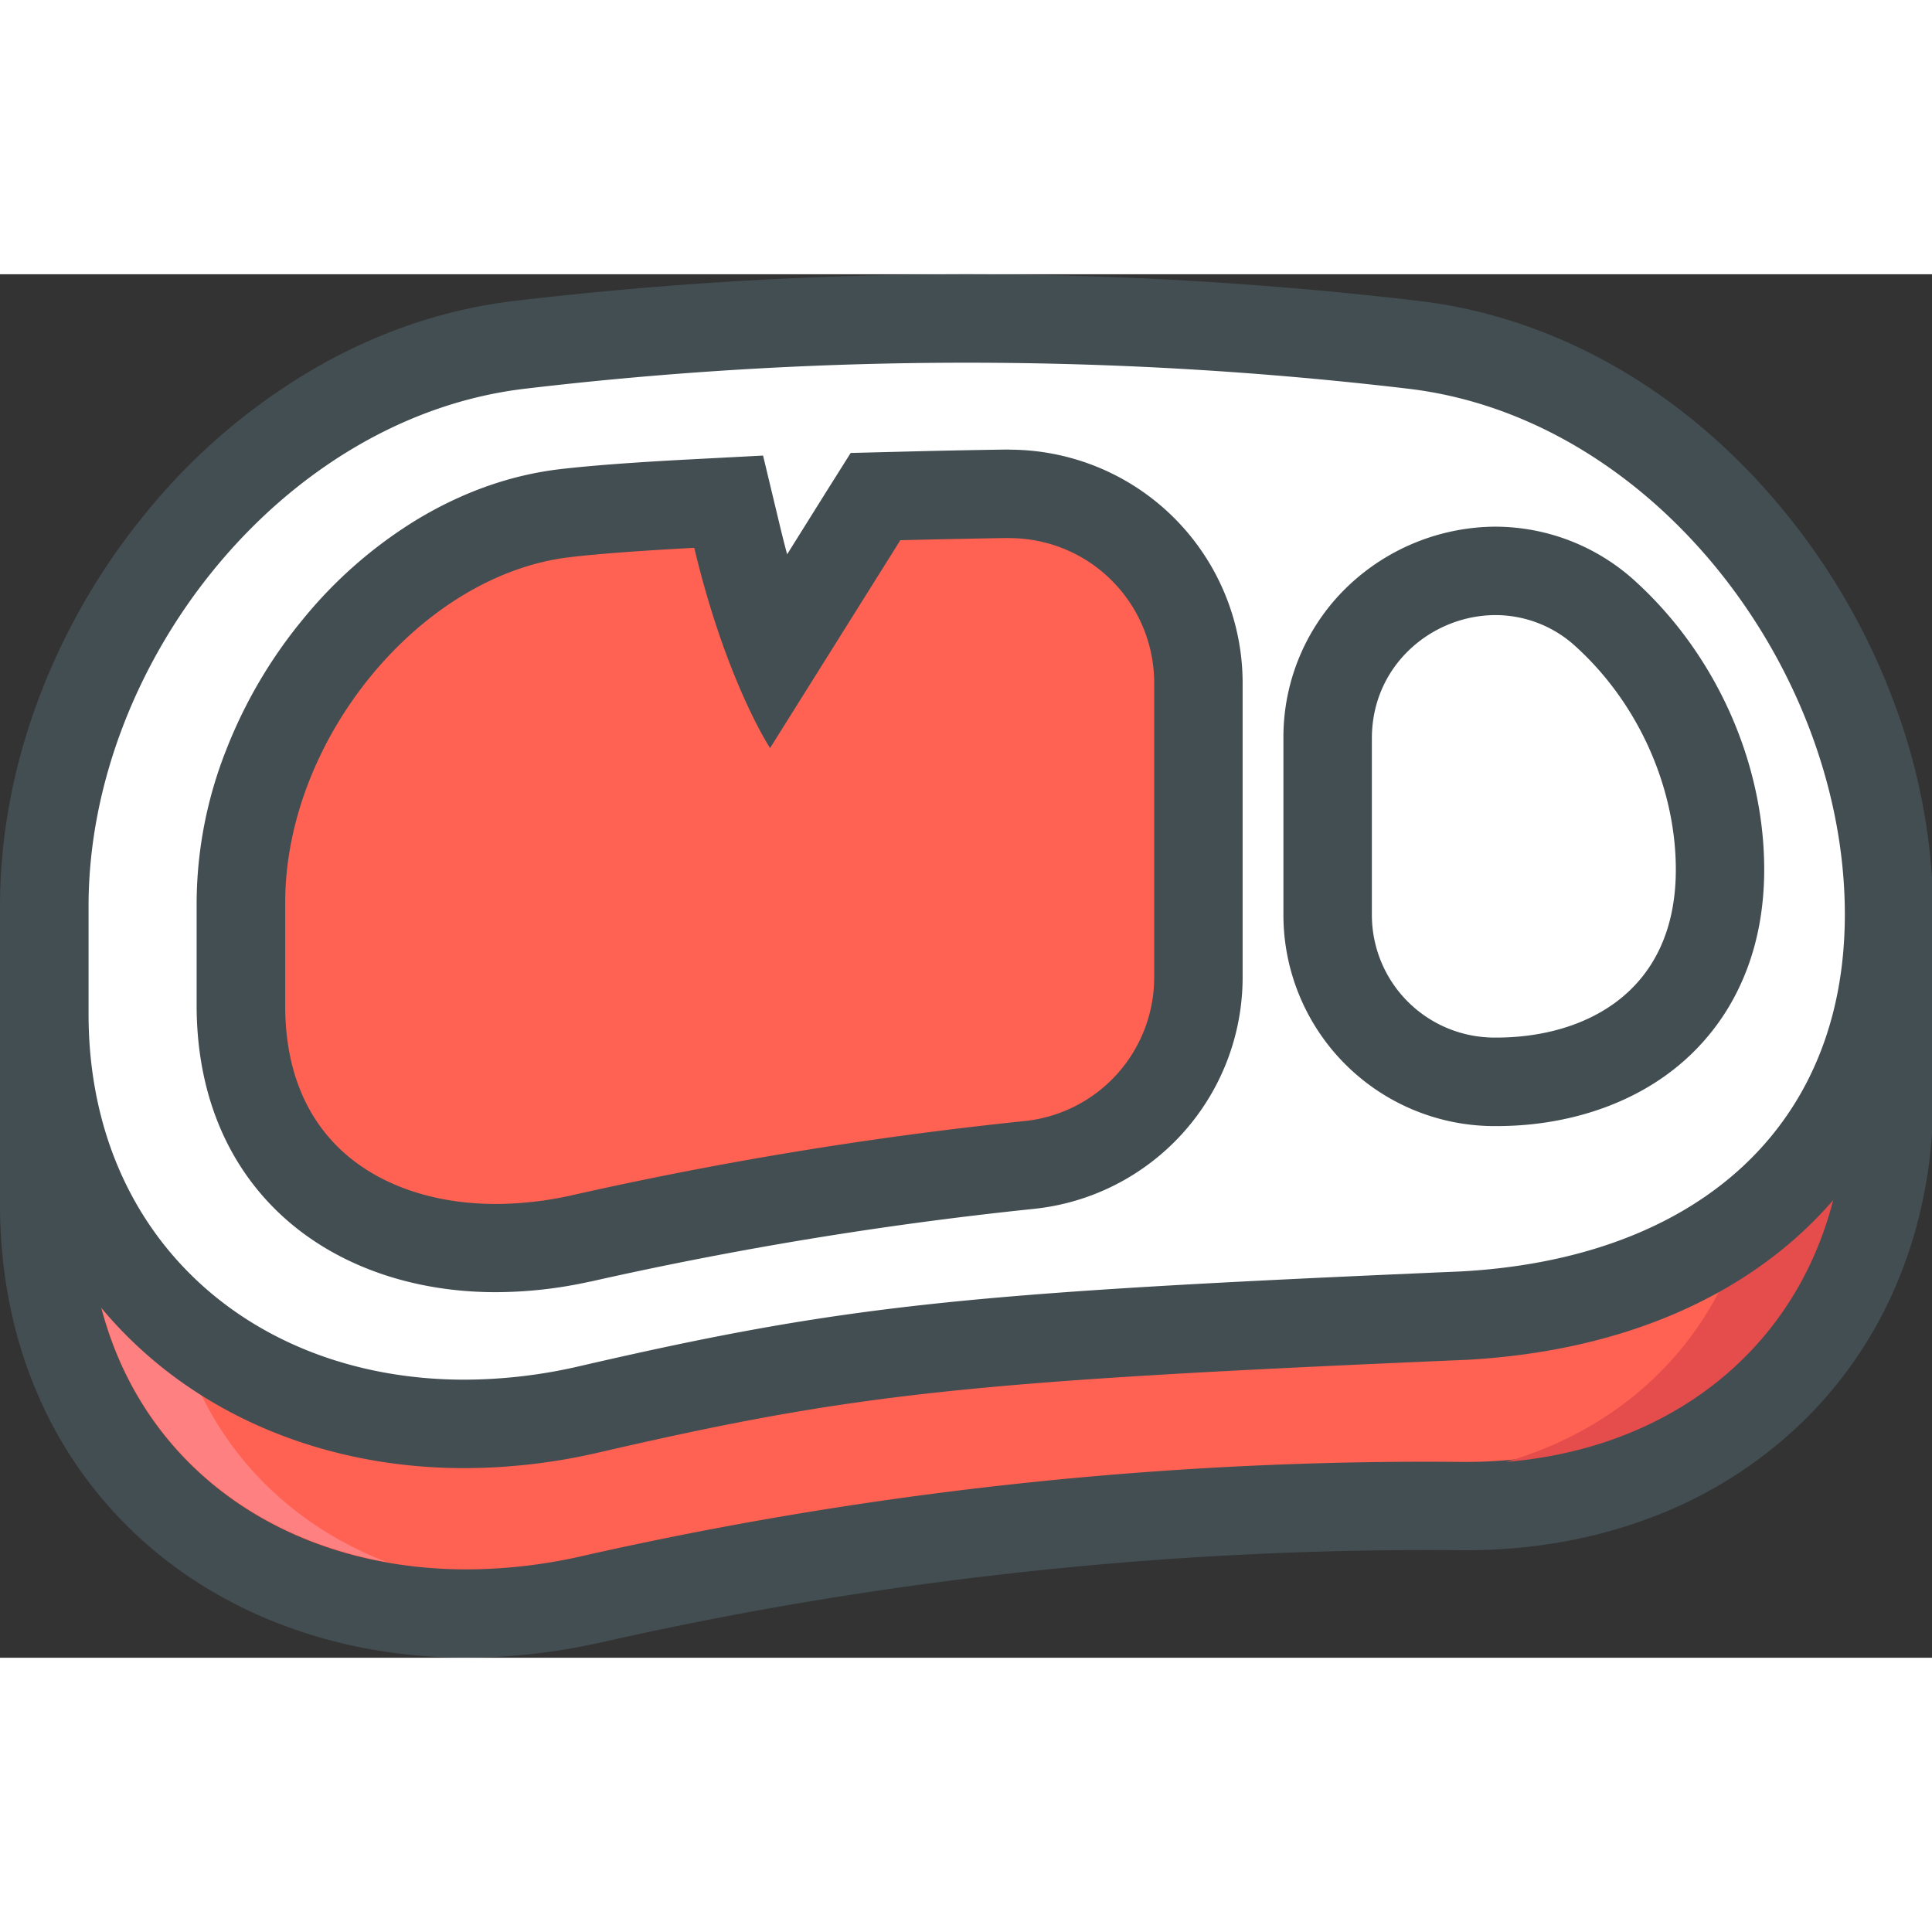 <svg t="1637489639938" class="icon" viewBox="0 0 1430 1024" version="1.1" xmlns="http://www.w3.org/2000/svg" p-id="4054" width="100" height="100"><rect x="0" y="0" width="1430" height="1024" fill="#333333" stroke="none"/><path d="M345.217 991.269c-86.083 0-164.59-28.869-221.067-81.305C64.301 854.403 32.731 777.729 32.731 688.226v-140.745h65.463c0 70.618 24.287 130.713 70.241 173.771 44.187 41.389 106.377 64.186 175.244 64.186a346.494 346.494 0 0 0 77.786-9.132C618.917 730.744 705.033 721.464 1079.725 705.36c73.4-3.993 135.148-25.023 178.631-60.831s68.048-84.791 73.351-145.802l0.164-1.915 0.393-1.882q0.524-2.52 0.998-5.09l64.906 6.039v112.923c0 44.335-7.937 85.985-23.616 123.774a278.069 278.069 0 0 1-66.346 96.557c-56.527 53.336-135.835 82.696-223.277 82.712h-3.944c-9.132-0.098-18.411-0.131-27.543-0.131a2809.986 2809.986 0 0 0-617.379 69.489 421.432 421.432 0 0 1-90.846 10.065z" fill="#FF6252" p-id="4055"></path><path d="M1365.437 495.88v112.923c0 163.657-118.995 270.263-280.508 270.263h-3.617c-9.279-0.098-18.575-0.147-27.822-0.147A2838.085 2838.085 0 0 0 428.862 949.209a387.49 387.49 0 0 1-83.645 9.394C188.205 958.537 65.463 855.123 65.463 688.242v-140.745c0 166.193 122.186 270.688 278.216 270.688a378.669 378.669 0 0 0 85.101-9.967c198.025-45.693 286.694-54.449 652.516-70.127 162.626-8.772 270.688-94.446 283.012-236.5q0.589-2.848 1.129-5.744M1301.071 483.835c-0.278 1.506-0.573 3.011-0.884 4.484l-0.786 3.764-0.327 3.83c-4.501 51.928-25.219 93.432-61.551 123.364-37.919 31.324-93.121 49.784-159.418 53.352-180.808 7.757-297.021 13.911-392.923 24.107-100.485 10.703-175.473 25.563-271.048 47.624a313.877 313.877 0 0 1-70.372 8.297c-60.553 0-114.789-19.639-152.872-55.332C151.644 660.682 130.925 608.803 130.925 547.497H0v140.745c0 49.392 8.968 95.837 26.725 138.028a309.851 309.851 0 0 0 75.168 107.67c62.55 58.065 148.928 90.011 243.325 90.011a453.804 453.804 0 0 0 97.785-10.916h0.262a2776.992 2776.992 0 0 1 610.178-68.736c9.034 0 18.182 0 27.2 0.131h4.288c47.69 0 93.006-7.839 134.722-23.305a325.366 325.366 0 0 0 111.025-68.327 310.62 310.62 0 0 0 74.12-107.784c17.315-41.798 26.185-87.655 26.185-136.31V495.88L1301.071 483.835z" fill="#434E52" p-id="4056"></path><path d="M285.728 953.071c-127.407-22.912-220.167-120.026-220.102-265.124v-140.745c0 68.474 20.735 126.49 56.069 171.021 5.041 115.313 70.143 198.254 164.033 234.847z" fill="#FF8080" p-id="4057"></path><path d="M1366.026 497.075v112.923c0 153.575-104.838 256.941-251.279 269.068C1218.768 848.707 1291.251 765.913 1301.66 650.552c36.004-38.263 58.065-88.015 63.237-147.733q0.589-2.848 1.129-5.744z" fill="#E54C4C" p-id="4058"></path><path d="M343.679 850.933c-85.527 0-163.657-29.082-220.004-81.828a279.018 279.018 0 0 1-66.87-96.557c-15.973-38.132-24.074-80.192-24.074-125.05v-79.652c0-94.414 37.068-193.508 101.762-271.883 67.541-81.828 156.652-132.889 250.935-143.838a2816.532 2816.532 0 0 1 660.109 0c93.873 10.9 182.592 62.01 249.756 143.936 63.728 77.737 101.222 176.586 102.875 271.212a360.143 360.143 0 0 1-1.244 37.134c-6.775 78.064-40.292 144.018-96.934 190.66-54.383 44.793-129.387 70.962-216.911 75.691h-0.36c-369.57 15.858-454.147 24.925-646.444 69.341a412.12 412.12 0 0 1-92.597 10.834z" fill="#FFFFFF" p-id="4059"></path><path d="M715.458 65.463a2783.637 2783.637 0 0 1 326.25 19.181c180.219 20.915 320.603 203.818 323.729 383.202a325.546 325.546 0 0 1-1.129 33.73c-12.323 142.054-120.386 227.728-283.012 236.5-365.822 15.695-454.491 24.45-652.434 70.143a378.816 378.816 0 0 1-85.101 9.967c-156.063 0-278.216-104.478-278.216-270.688v-79.652C65.463 288.429 208.99 105.559 389.208 84.643A2783.637 2783.637 0 0 1 715.458 65.463m0-65.463a2859.983 2859.983 0 0 0-333.86 19.639c-52.845 6.137-104.069 23.665-152.201 52.108A456.864 456.864 0 0 0 109.257 175.113 486.748 486.748 0 0 0 29.458 311.913C9.918 363.318 0 415.819 0 467.862v79.635c0 49.212 8.952 95.543 26.611 137.701a311.504 311.504 0 0 0 74.677 107.735C163.657 851.44 249.806 883.664 343.679 883.664a444.917 444.917 0 0 0 99.831-11.652c189.842-43.827 273.65-52.779 640.585-68.458h0.72c46.446-2.504 89.848-10.638 128.978-24.188 40.57-14.042 76.559-33.861 106.999-58.916 63.581-52.37 101.189-126.016 108.734-213.097a392.776 392.776 0 0 0 1.358-40.505 453.215 453.215 0 0 0-30.915-154.999 494.996 494.996 0 0 0-79.374-136.424C1248.046 86.738 1151.718 31.52 1049.318 19.639a2859.983 2859.983 0 0 0-333.86-19.639z" fill="#434E52" p-id="4060"></path><path d="M366.935 720.793c-54.432 0-102.891-17.151-136.457-48.328-34.662-32.191-52.223-76.346-52.19-131.253v-76.133c0-65.152 26.054-134.198 71.534-189.269 46.053-55.823 107.424-91.893 168.37-98.963 21.685-2.553 53.287-4.91 93.873-7.054l27.216-1.424 6.334 26.512a626.903 626.903 0 0 0 27.822 88.555l74.497-118.847 17.577-0.442c27.003-0.671 53.745-1.211 79.455-1.637h2.095A140.057 140.057 0 0 1 887.019 302.47v218.056a139.354 139.354 0 0 1-125.541 138.748 2843.699 2843.699 0 0 0-331.568 54.416 292.667 292.667 0 0 1-62.926 7.103z" fill="#FF6252" p-id="4061"></path><path d="M747.044 195.292A107.179 107.179 0 0 1 854.288 302.47v218.056A106.901 106.901 0 0 1 758.041 626.805a2867.265 2867.265 0 0 0-335.398 55.038 259.641 259.641 0 0 1-55.643 6.301c-46.135 0-86.738-14.058-114.167-39.572s-41.765-61.813-41.732-107.244v-76.248c0-121.106 100.534-242.899 210.953-255.714 22.503-2.651 54.825-4.91 91.811-6.89 23.681 99.192 56.118 148.208 56.118 148.208l96.41-153.837c27.707-0.687 54.612-1.227 79.128-1.637h1.637m0-65.463h-2.586c-25.825 0.376-52.665 0.916-79.783 1.637l-35.153 0.884-18.788 29.851L582.618 207.271q-2.586-9.574-5.09-19.982L564.796 134.198l-54.432 2.848c-41.274 2.16-73.646 4.599-96.034 7.234C378.047 148.584 342.452 161.153 308.493 181.659a332.223 332.223 0 0 0-83.923 73.269 354.611 354.611 0 0 0-57.149 97.147 310.637 310.637 0 0 0-21.881 112.923v76.133c0 63.45 21.635 117.129 62.648 155.228 39.638 36.806 96.001 57.067 158.747 57.067a325.17 325.17 0 0 0 69.832-7.839h0.295a2811.066 2811.066 0 0 1 327.723-53.778A172.363 172.363 0 0 0 919.751 520.527V302.47A172.821 172.821 0 0 0 747.044 129.829z" fill="#434E52" p-id="4062"></path><path d="M1105.141 597.756a123.888 123.888 0 0 1-122.563-123.528v-130.696A122.006 122.006 0 0 1 1021.136 253.668a126.507 126.507 0 0 1 85.74-34.139 121.27 121.27 0 0 1 81.828 32.093c52.894 48.279 84.463 118.913 84.447 188.958 0 65.757-29.851 102.875-54.89 122.415-28.705 22.405-67.967 34.744-110.55 34.744z" fill="#FFFFFF" p-id="4063"></path><path d="M1106.876 252.277a87.72 87.72 0 0 1 59.735 23.534c48.213 43.991 73.793 107.015 73.776 164.786 0 91.746-68.556 124.379-132.709 124.379h-2.258a90.813 90.813 0 0 1-90.011-90.797v-130.647c0-54.334 44.776-91.255 91.55-91.255m0-65.463a159.565 159.565 0 0 0-108.161 43.025 154.41 154.41 0 0 0-48.852 113.692v130.696a156.276 156.276 0 0 0 155.032 156.259h2.799c49.85 0 96.279-14.729 130.696-41.667A168.894 168.894 0 0 0 1287.978 526.369c11.832-25.416 17.822-54.269 17.822-85.772 0-79.079-35.546-158.747-95.117-213.13a153.919 153.919 0 0 0-103.857-40.636z" fill="#434E52" p-id="4064"></path></svg>
